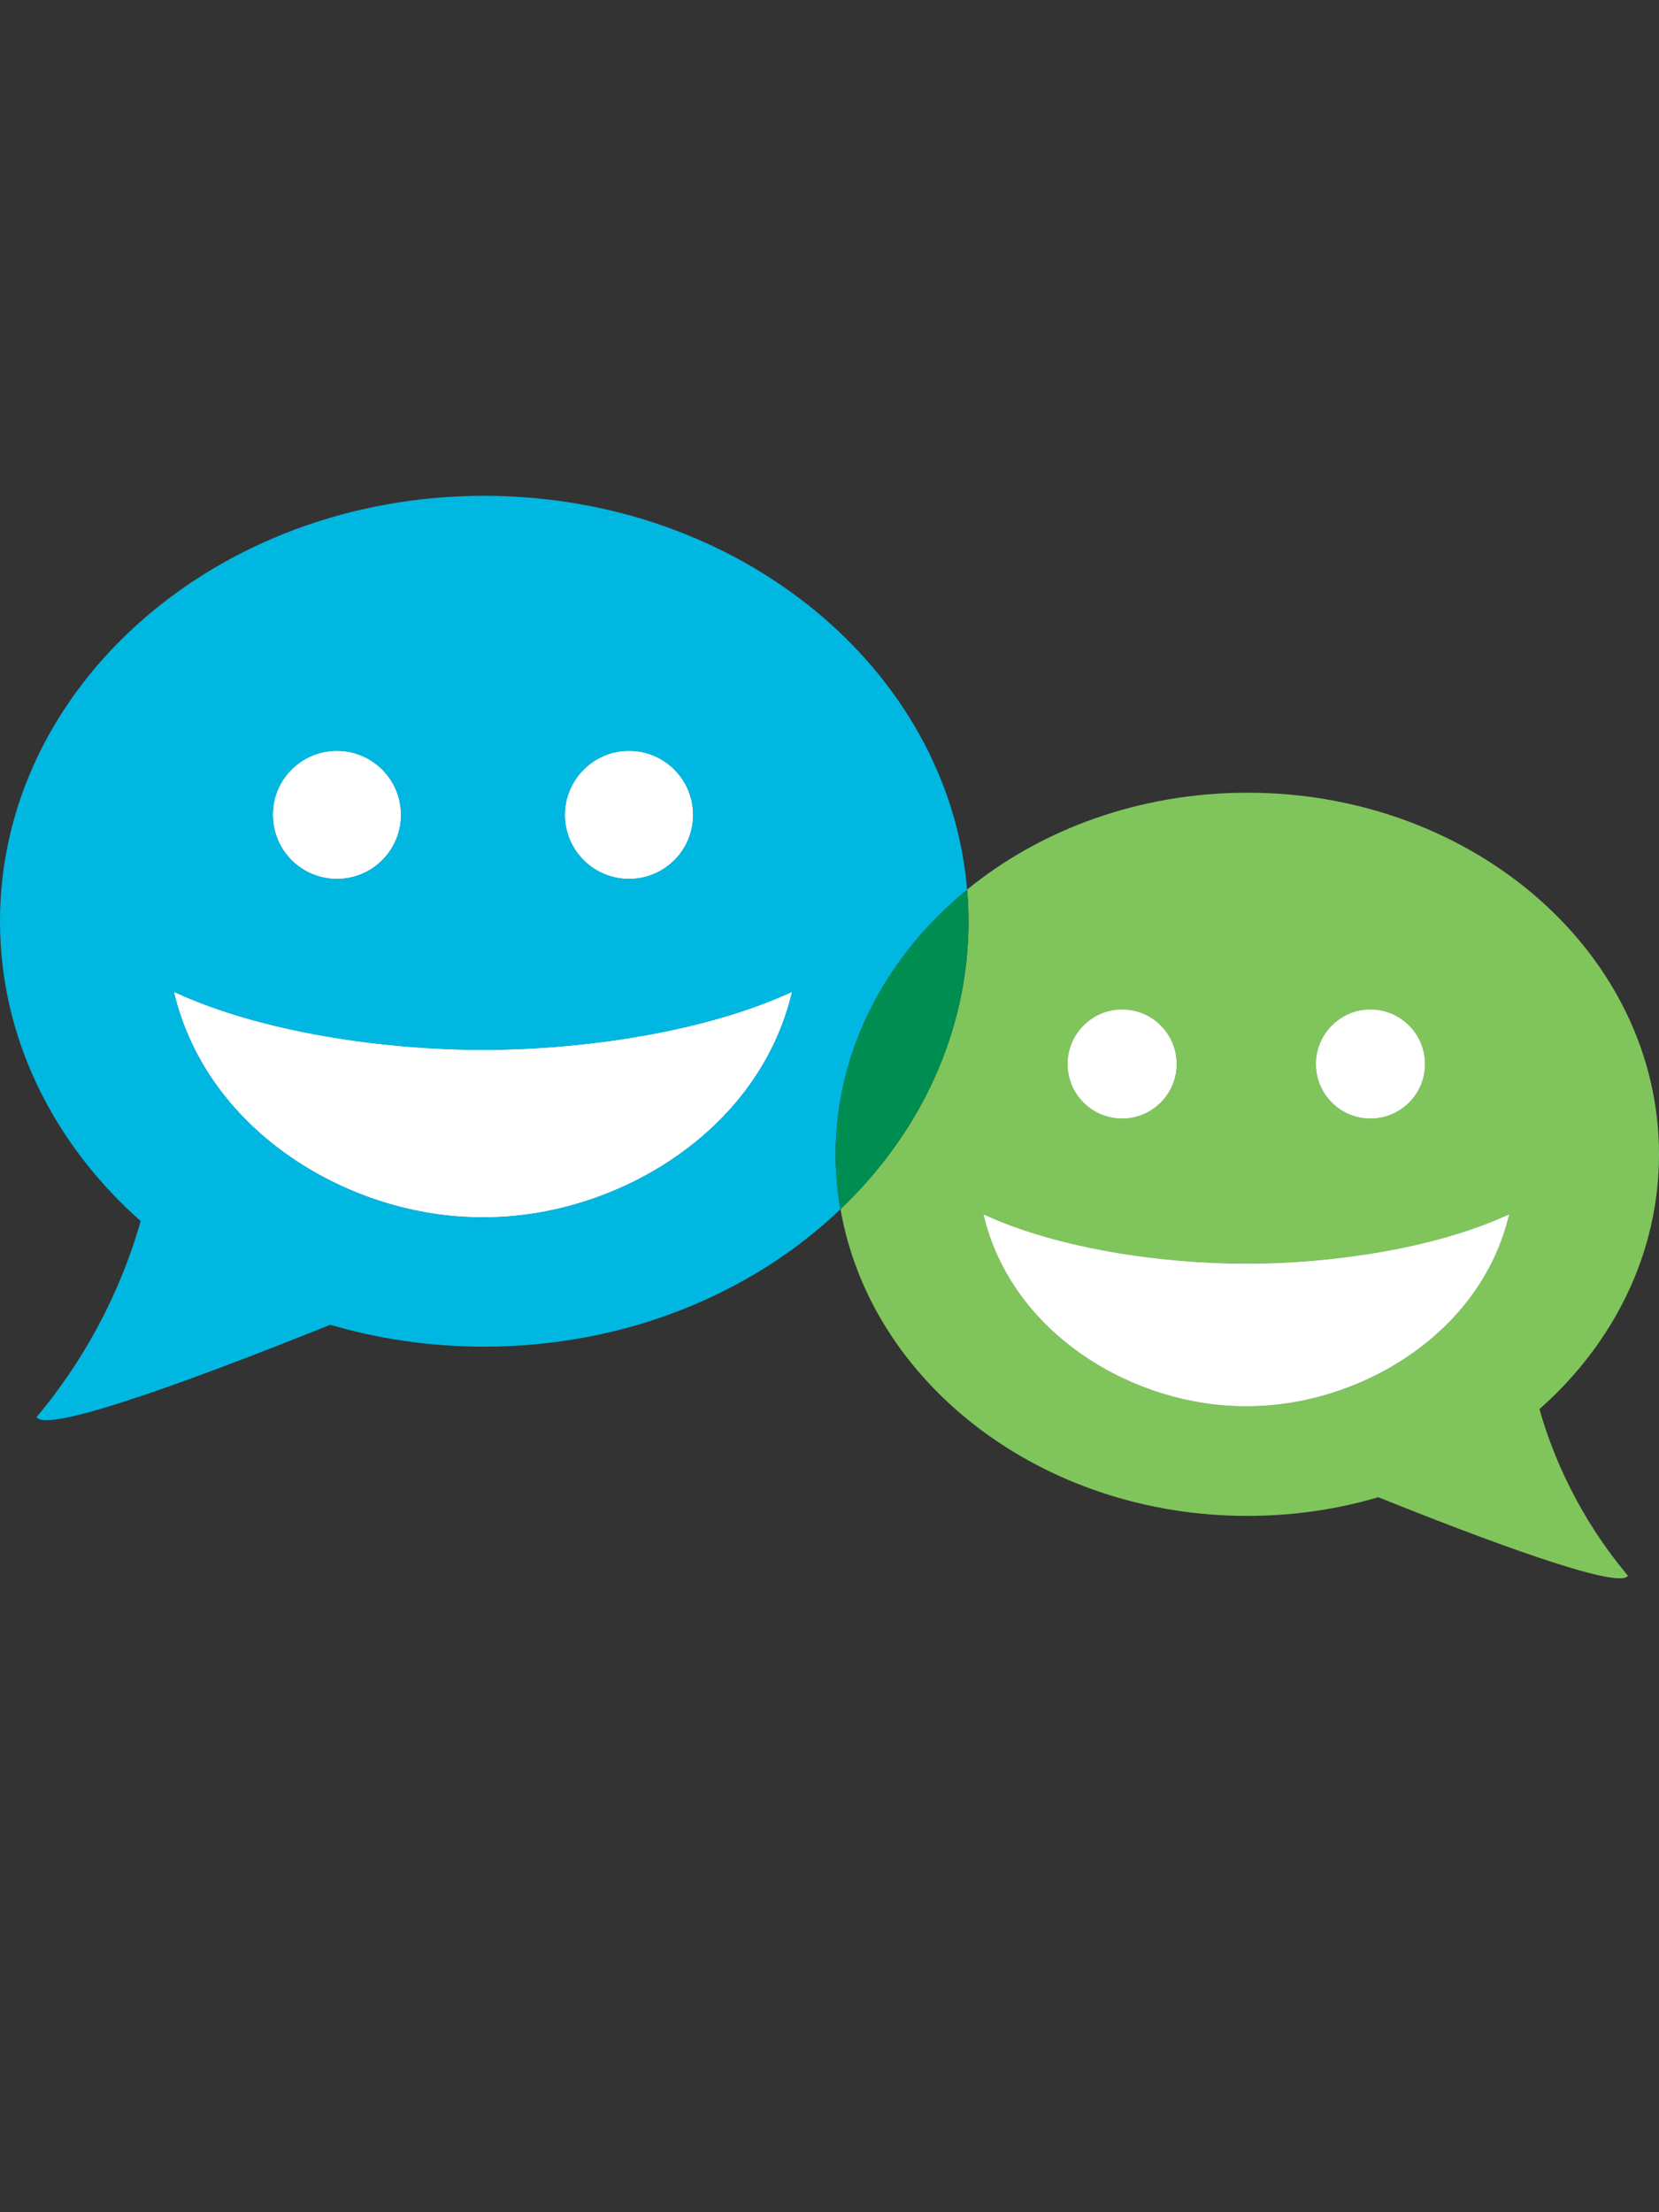 <?xml version="1.0" encoding="utf-8"?>
<!-- Generator: Adobe Illustrator 18.1.0, SVG Export Plug-In . SVG Version: 6.00 Build 0)  -->
<svg version="1.1" id="Layer_1" xmlns="http://www.w3.org/2000/svg" xmlns:xlink="http://www.w3.org/1999/xlink" x="0px" y="0px"
   viewBox="0 0 1296 1728" enable-background="new 0 0 1296 1728" xml:space="preserve">
<rect x="0" y="0" width="1296" height="1728" fill="#333333" stroke="none"/>
<g>
  <g>
    <path fill-rule="evenodd" clip-rule="evenodd" fill="#FFFFFF" d="M491.4,586.5c27.6,0,50,22.4,50,50c0,27.7-22.4,50-50,50
      c-27.6,0-50.1-22.4-50.1-50C441.4,608.9,463.8,586.5,491.4,586.5z"/>
    <path fill-rule="evenodd" clip-rule="evenodd" fill="#FFFFFF" d="M263.2,586.5c27.6,0,50,22.4,50,50c0,27.7-22.4,50-50,50
      c-27.7,0-50-22.4-50-50C213.1,608.9,235.5,586.5,263.2,586.5z"/>
    <path fill-rule="evenodd" clip-rule="evenodd" fill="#FFFFFF" d="M378.8,950.8c-0.5,0-1,0-1.5,0c-0.5,0-1,0-1.5,0
      c-101,0-213.9-65.6-239.9-176c68.2,31.6,163.6,45.3,241.4,45.3c77.8,0,173.2-13.8,241.4-45.3C592.7,885.2,479.8,950.8,378.8,950.8
      z"/>
    <path fill-rule="evenodd" clip-rule="evenodd" fill="#FFFFFF" d="M491.4,586.5c27.6,0,50,22.4,50,50c0,27.7-22.4,50-50,50
      c-27.6,0-50.1-22.4-50.1-50C441.4,608.9,463.8,586.5,491.4,586.5z"/>
    <path fill-rule="evenodd" clip-rule="evenodd" fill="#FFFFFF" d="M263.2,586.5c27.6,0,50,22.4,50,50c0,27.7-22.4,50-50,50
      c-27.7,0-50-22.4-50-50C213.1,608.9,235.5,586.5,263.2,586.5z"/>
    <path fill-rule="evenodd" clip-rule="evenodd" fill="#FFFFFF" d="M378.8,950.8c-0.5,0-1,0-1.5,0c-0.5,0-1,0-1.5,0
      c-101,0-213.9-65.6-239.9-176c68.2,31.6,163.6,45.3,241.4,45.3c77.8,0,173.2-13.8,241.4-45.3C592.7,885.2,479.8,950.8,378.8,950.8
      z"/>
  </g>
  <g>
    <g>
      <path fill="none" d="M135.9,774.8c26,110.4,138.8,176,239.9,176c0.5,0,1,0,1.5,0c0.5,0,1,0,1.5,0c101,0,213.9-65.6,239.8-176
        c-68.2,31.6-163.6,45.3-241.4,45.3C299.5,820.2,204.1,806.4,135.9,774.8z"/>
      <path fill="none" d="M491.4,686.6c27.6,0,50-22.4,50-50c0-27.6-22.4-50-50-50c-27.6,0-50.1,22.4-50.1,50
        C441.4,664.2,463.8,686.6,491.4,686.6z"/>
      <path fill="none" d="M1070.6,873.7c23.4,0,42.5-19,42.5-42.5c0-23.5-19-42.5-42.5-42.5c-23.5,0-42.5,19.1-42.5,42.5
        C1028.1,854.7,1047.1,873.7,1070.6,873.7z"/>
      <path fill="none" d="M263.2,686.6c27.6,0,50-22.4,50-50c0-27.6-22.4-50-50-50c-27.7,0-50,22.4-50,50
        C213.1,664.2,235.5,686.6,263.2,686.6z"/>
      <path fill="none" d="M876.6,873.7c23.5,0,42.5-19,42.5-42.5c0-23.5-19.1-42.5-42.5-42.5c-23.5,0-42.5,19.1-42.5,42.5
        C834.1,854.7,853.1,873.7,876.6,873.7z"/>
      <path fill="none" d="M768.4,948.7c22.1,93.8,118,149.6,203.9,149.6c0.4,0,0.9,0,1.3,0c0.5,0,0.9,0,1.3,0
        c85.9,0,181.8-55.7,203.9-149.6c-58,26.8-139,38.5-205.2,38.5C907.5,987.2,826.4,975.5,768.4,948.7z"/>
      <path fill="#00B7E2" d="M755.5,695c-14.3-172-177.7-307.7-377.2-307.7C169.4,387.2,0,536.1,0,719.6c0,91.4,42,174.1,109.9,234.2
        c-11.8,41.6-35.2,98-81.3,153.1c7.9,14,137.8-35.3,229.4-72.1c37.8,11.1,78.2,17.1,120.2,17.1c110.1,0,209.2-41.3,278.3-107.3
        c-2.4-14-3.7-28.3-3.7-42.9C652.9,820.1,692.4,746.6,755.5,695z M491.4,586.5c27.6,0,50,22.4,50,50c0,27.7-22.4,50-50,50
        c-27.6,0-50.1-22.4-50.1-50C441.4,608.9,463.8,586.5,491.4,586.5z M263.2,586.5c27.6,0,50,22.4,50,50c0,27.7-22.4,50-50,50
        c-27.7,0-50-22.4-50-50C213.1,608.9,235.5,586.5,263.2,586.5z M378.8,950.8c-0.5,0-1,0-1.5,0c-0.5,0-1,0-1.5,0
        c-101,0-213.9-65.6-239.9-176c68.2,31.6,163.6,45.3,241.4,45.3c77.8,0,173.2-13.8,241.4-45.3
        C592.7,885.2,479.8,950.8,378.8,950.8z"/>
      <path fill="#7FC55C" d="M1296,901.7c0-156-144-282.5-321.5-282.5c-84.6,0-161.6,28.8-219,75.7c0.7,8.1,1.1,16.3,1.1,24.6
        c0,86.8-38,165.8-100,225c23.5,135.6,156.9,239.6,317.9,239.6c35.7,0,70-5.1,102.2-14.6c77.9,31.3,188.3,73.1,195,61.3
        c-39.2-46.8-59.1-94.8-69.1-130.1C1260.3,1049.7,1296,979.4,1296,901.7z M1070.6,788.6c23.4,0,42.5,19.1,42.5,42.5
        c0,23.5-19,42.5-42.5,42.5c-23.5,0-42.5-19-42.5-42.5C1028.1,807.7,1047.1,788.6,1070.6,788.6z M876.6,788.6
        c23.5,0,42.5,19.1,42.5,42.5c0,23.5-19.1,42.5-42.5,42.5c-23.5,0-42.5-19-42.5-42.5C834.1,807.7,853.1,788.6,876.6,788.6z
         M974.9,1098.3c-0.5,0-0.9,0-1.3,0c-0.4,0-0.9,0-1.3,0c-85.9,0-181.8-55.7-203.9-149.6c58,26.8,139.1,38.5,205.2,38.5
        c66.1,0,147.2-11.7,205.2-38.5C1156.7,1042.6,1060.7,1098.3,974.9,1098.3z"/>
      <path fill="#008D51" d="M756.6,719.6c0-8.3-0.5-16.4-1.1-24.6c-63.1,51.6-102.6,125.1-102.6,206.7c0,14.6,1.3,28.9,3.7,42.9
        C718.6,885.4,756.6,806.4,756.6,719.6z"/>
    </g>
    <path fill-rule="evenodd" clip-rule="evenodd" fill="#FFFFFF" d="M1070.6,788.6c23.4,0,42.5,19.1,42.5,42.5
      c0,23.5-19,42.5-42.5,42.5c-23.5,0-42.5-19-42.5-42.5C1028.1,807.7,1047.1,788.6,1070.6,788.6z"/>
    <path fill-rule="evenodd" clip-rule="evenodd" fill="#FFFFFF" d="M876.6,788.6c23.5,0,42.5,19.1,42.5,42.5
      c0,23.5-19.1,42.5-42.5,42.5c-23.5,0-42.5-19-42.5-42.5C834.1,807.7,853.1,788.6,876.6,788.6z"/>
    <path fill-rule="evenodd" clip-rule="evenodd" fill="#FFFFFF" d="M974.9,1098.3c-0.5,0-0.9,0-1.3,0c-0.4,0-0.9,0-1.3,0
      c-85.9,0-181.8-55.7-203.9-149.6c58,26.8,139.1,38.5,205.2,38.5c66.1,0,147.2-11.7,205.2-38.5
      C1156.7,1042.6,1060.7,1098.3,974.9,1098.3z"/>
    <path fill-rule="evenodd" clip-rule="evenodd" fill="#FFFFFF" d="M1070.6,788.6c23.4,0,42.5,19.1,42.5,42.5
      c0,23.5-19,42.5-42.5,42.5c-23.5,0-42.5-19-42.5-42.5C1028.1,807.7,1047.1,788.6,1070.6,788.6z"/>
    <path fill-rule="evenodd" clip-rule="evenodd" fill="#FFFFFF" d="M876.6,788.6c23.5,0,42.5,19.1,42.5,42.5
      c0,23.5-19.1,42.5-42.5,42.5c-23.5,0-42.5-19-42.5-42.5C834.1,807.7,853.1,788.6,876.6,788.6z"/>
    <path fill-rule="evenodd" clip-rule="evenodd" fill="#FFFFFF" d="M974.9,1098.3c-0.5,0-0.9,0-1.3,0c-0.4,0-0.9,0-1.3,0
      c-85.9,0-181.8-55.7-203.9-149.6c58,26.8,139.1,38.5,205.2,38.5c66.1,0,147.2-11.7,205.2-38.5
      C1156.7,1042.6,1060.7,1098.3,974.9,1098.3z"/>
  </g>
</g>
</svg>
